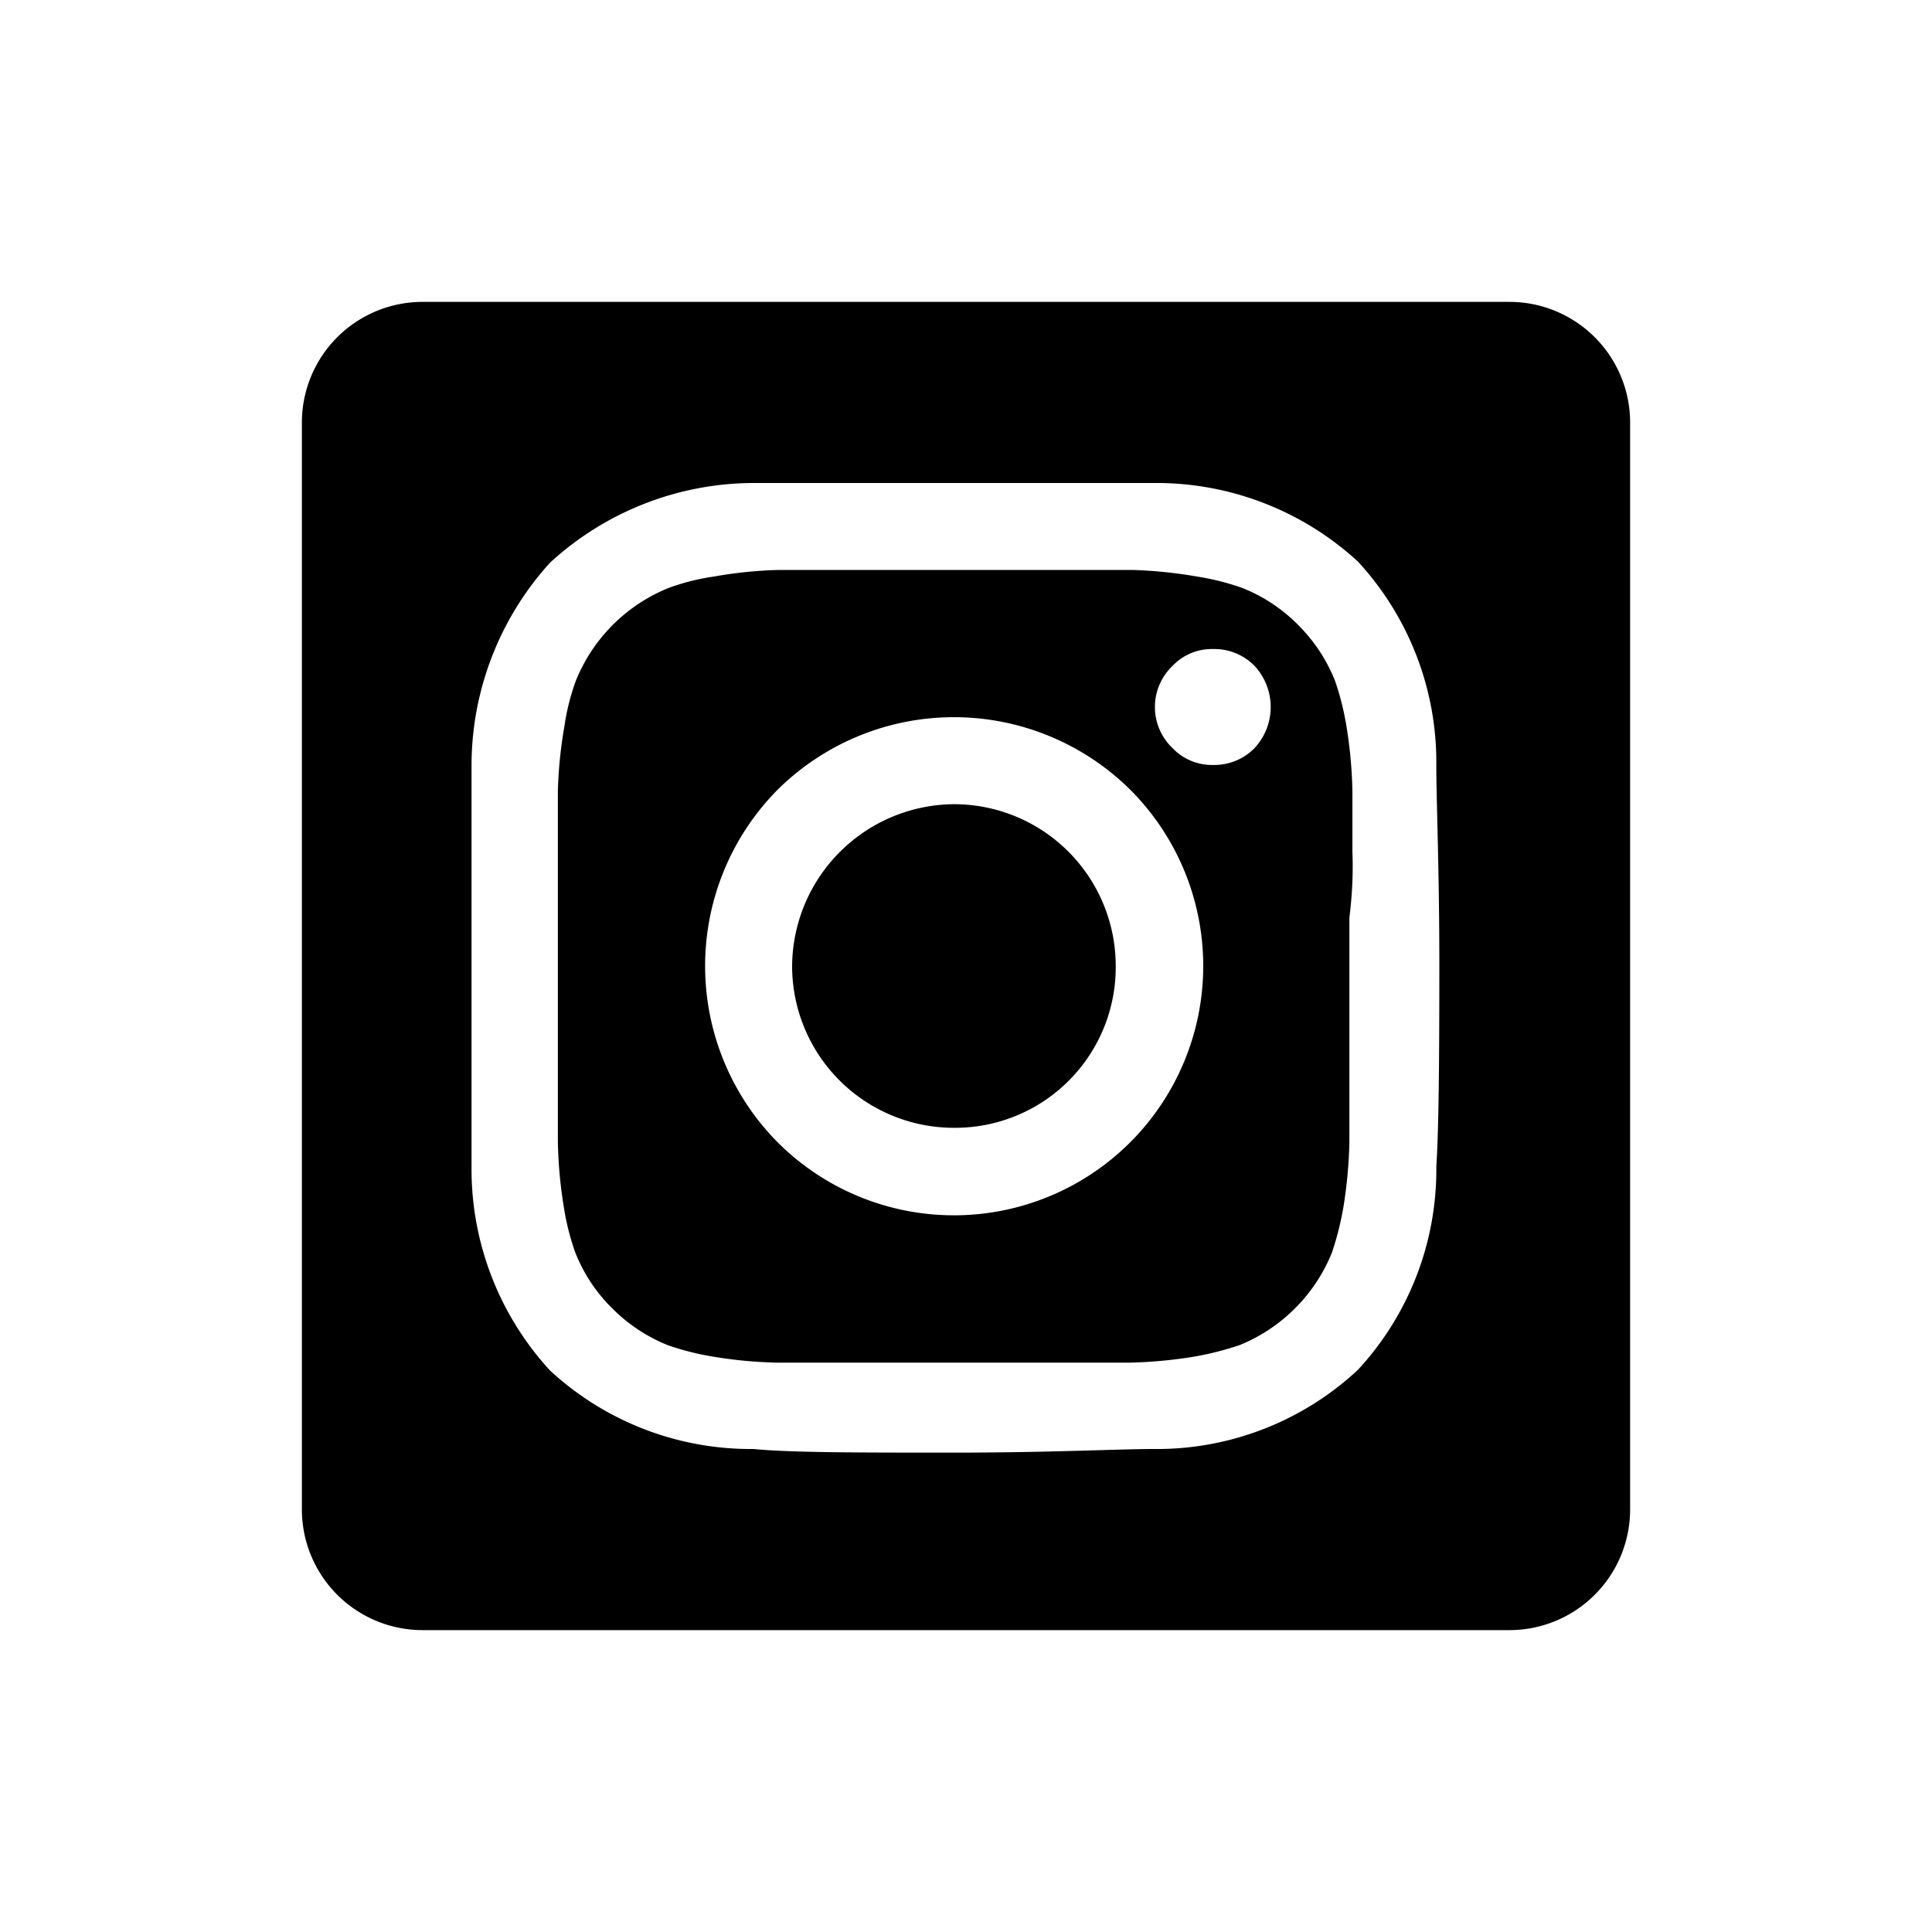 <svg xmlns="http://www.w3.org/2000/svg" viewBox="0 0 32 32"><path d="M22.4 14.1v-1a7.52 7.52 0 00-.1-1.08 4.51 4.51 0 00-.19-.75 2.74 2.74 0 00-.61-.92 2.69 2.69 0 00-.92-.61 4.09 4.09 0 00-.75-.19 7.52 7.52 0 00-1.08-.11H12.9a7.22 7.22 0 00-1.08.11 3.7 3.7 0 00-.75.19 2.78 2.78 0 00-1.53 1.53 3.7 3.7 0 00-.19.75 7.37 7.37 0 00-.11 1.08V18.91a7.52 7.52 0 00.1 1.09 4.09 4.09 0 00.19.75 2.69 2.69 0 00.61.92 2.74 2.74 0 00.92.61 4.51 4.51 0 00.75.19 7.38 7.38 0 001.08.1H18.7a7.67 7.67 0 001.08-.1 5.09 5.09 0 00.75-.19 2.78 2.78 0 001.53-1.53 5.09 5.09 0 00.19-.75 7.67 7.67 0 00.1-1.08v-1-2.72c.06-.48.06-.85.05-1.1zm-3.68 4.82a4.13 4.13 0 01-5.84 0 4.15 4.15 0 010-5.84 4.15 4.15 0 015.84 0 4.13 4.13 0 010 5.84zm2.06-6.53a.93.93 0 01-.68.28.9.9 0 01-.68-.28.94.94 0 010-1.36.9.9 0 01.68-.28.93.93 0 01.68.28 1 1 0 010 1.36z"/><path d="M15.8 13.32A2.7 2.7 0 0013.12 16a2.68 2.68 0 002.68 2.68A2.66 2.66 0 0018.48 16a2.68 2.68 0 00-2.68-2.68z"/><path d="M25 5H7a2 2 0 00-2 2v18a2 2 0 002 2h18a2 2 0 002-2V7a2 2 0 00-2-2zm-1.21 14.32a4.88 4.88 0 01-1.3 3.37A4.88 4.88 0 0119.12 24c-.61 0-1.72.06-3.32.06s-2.7 0-3.32-.06a4.9 4.9 0 01-3.37-1.3 4.93 4.93 0 01-1.3-3.37v-3.32-3.32a5 5 0 011.3-3.37A5 5 0 0112.48 8h6.64a4.93 4.93 0 013.37 1.3 4.9 4.9 0 011.3 3.37c0 .62.05 1.72.05 3.32s-.01 2.72-.05 3.33z"/></svg>